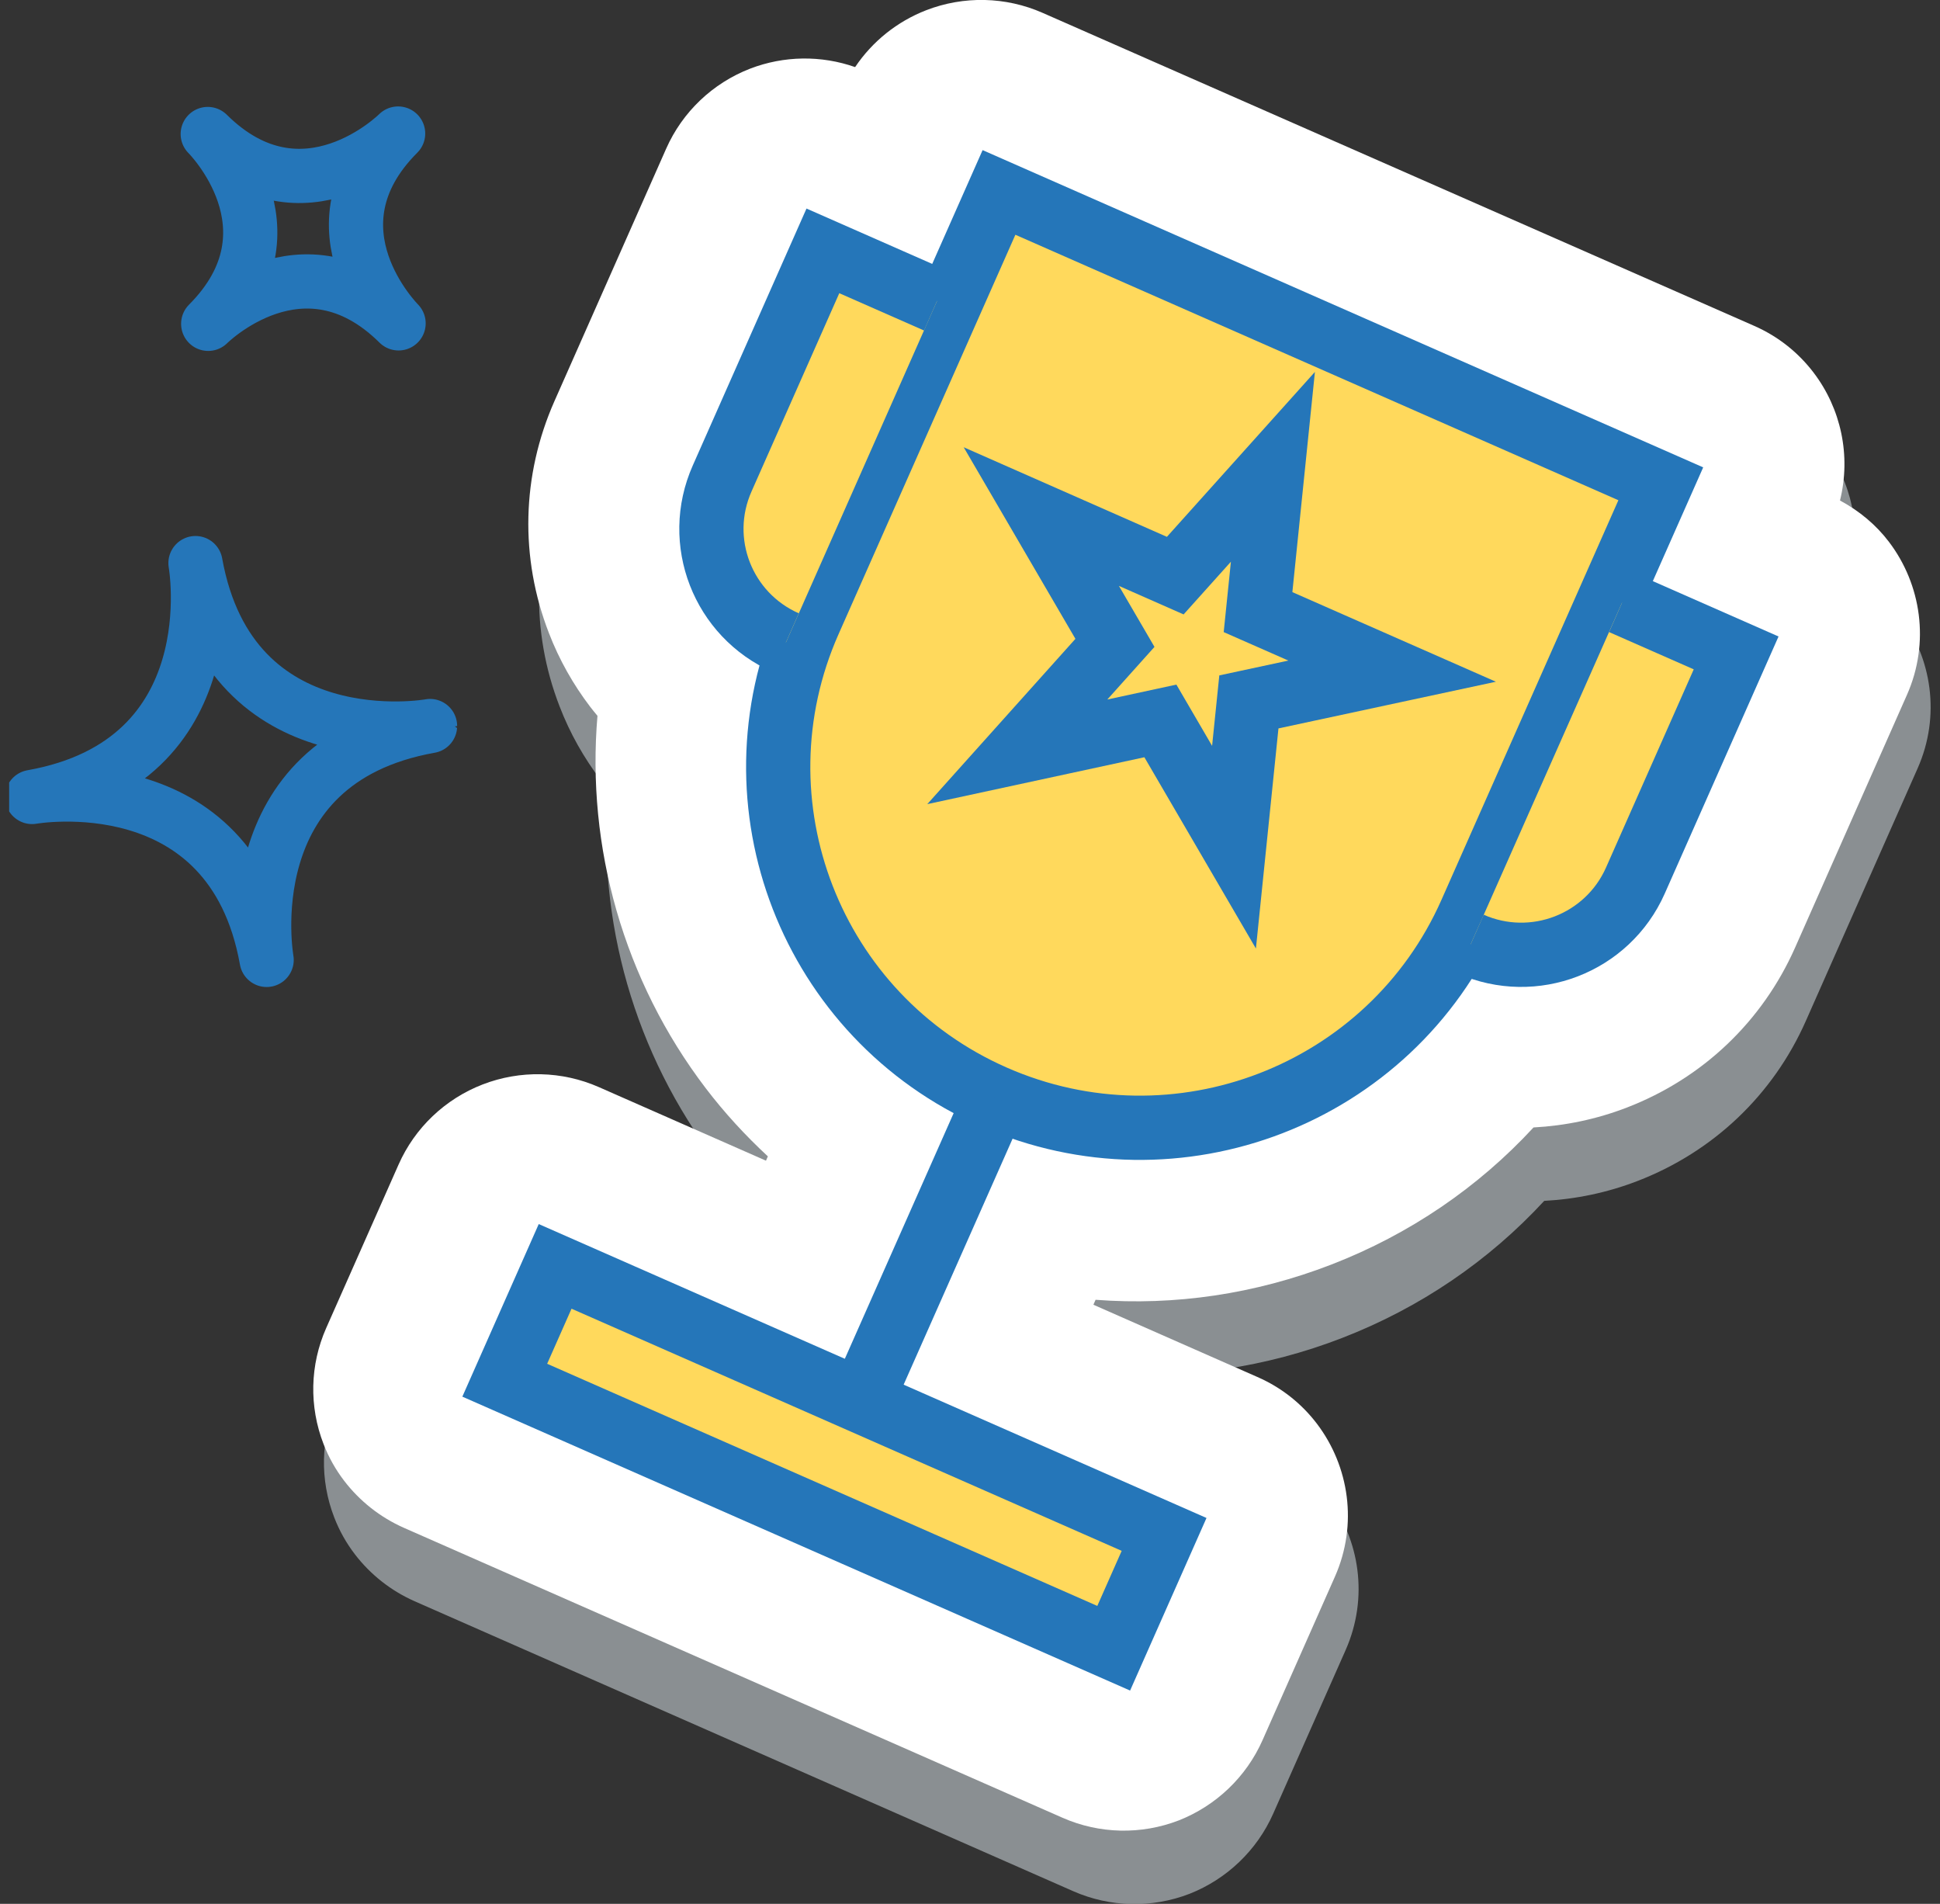 <svg width="106" height="104" viewBox="0 0 106 104" fill="none" xmlns="http://www.w3.org/2000/svg">
<rect x="0" y="0" width="106" height="104" fill="#333333" stroke="none"/>
<g clip-path="url(#clip0_3856_106)">
<g opacity="0.75">
<path opacity="0.75" d="M69.568 99.069L73.524 90.136C74.786 87.282 74.303 84.107 72.541 81.785C71.72 80.704 70.619 79.809 69.28 79.226L60.327 75.283L60.446 75.013C64.774 75.342 69.162 74.701 73.329 73.088C77.607 71.433 81.359 68.866 84.375 65.598C86.103 65.506 87.822 65.151 89.482 64.509C93.616 62.913 96.886 59.806 98.673 55.762L104.78 41.965C106.042 39.111 105.559 35.936 103.798 33.614C103.103 32.694 102.188 31.925 101.121 31.351C101.731 28.886 101.172 26.327 99.681 24.368C98.859 23.288 97.758 22.392 96.428 21.81L57.549 4.712C55.533 3.825 53.246 3.774 51.196 4.568C49.603 5.184 48.248 6.274 47.308 7.675C45.453 7.025 43.42 7.05 41.573 7.76C39.524 8.553 37.872 10.124 36.982 12.133L30.875 25.93C29.088 29.975 28.978 34.475 30.579 38.596C31.138 40.048 31.9 41.399 32.84 42.632C32.967 42.792 33.094 42.953 33.23 43.113C32.62 50.273 34.645 57.552 39.151 63.462C40.167 64.796 41.311 66.037 42.539 67.177L42.437 67.414L33.306 63.395C31.29 62.508 29.003 62.457 26.953 63.251C24.904 64.045 23.252 65.615 22.362 67.625L18.407 76.558C17.517 78.568 17.466 80.839 18.263 82.891C18.542 83.617 18.923 84.293 19.389 84.901C20.236 86.007 21.354 86.893 22.65 87.467L58.641 103.308C60.657 104.194 62.936 104.245 64.994 103.451C67.027 102.649 68.679 101.079 69.568 99.069Z" fill="#CFD8DC"/>
</g>
<path d="M68.984 95.058L72.94 86.125C74.202 83.271 73.719 80.096 71.957 77.774C71.135 76.693 70.034 75.798 68.696 75.216L59.743 71.272L59.861 71.002C64.19 71.332 68.577 70.69 72.745 69.077C77.022 67.422 80.775 64.855 83.79 61.588C85.518 61.495 87.238 61.14 88.898 60.498C93.031 58.903 96.301 55.795 98.088 51.751L104.196 37.954C105.458 35.1 104.975 31.925 103.213 29.603C102.518 28.683 101.604 27.915 100.536 27.34C101.146 24.875 100.587 22.317 99.096 20.358C98.275 19.277 97.174 18.382 95.844 17.799L56.964 0.701C54.948 -0.186 52.661 -0.236 50.611 0.557C49.019 1.174 47.664 2.263 46.723 3.665C44.868 3.014 42.836 3.04 40.989 3.749C38.939 4.543 37.287 6.113 36.398 8.123L30.291 21.92C28.503 25.964 28.393 30.465 29.994 34.585C30.553 36.037 31.316 37.388 32.256 38.621C32.383 38.782 32.51 38.942 32.645 39.102C32.036 46.263 34.06 53.541 38.566 59.452C39.583 60.786 40.726 62.027 41.955 63.167L41.853 63.403L32.722 59.384C30.706 58.497 28.419 58.447 26.369 59.24C24.319 60.034 22.667 61.605 21.778 63.614L17.822 72.547C16.933 74.557 16.882 76.828 17.678 78.88C17.958 79.606 18.339 80.282 18.805 80.89C19.652 81.996 20.77 82.882 22.066 83.457L58.057 99.297C60.073 100.183 62.352 100.234 64.41 99.44C66.443 98.638 68.094 97.068 68.984 95.058Z" fill="white"/>
<path d="M54.584 10.512L44.208 33.943C39.803 43.898 44.318 55.534 54.304 59.924C64.291 64.315 75.963 59.815 80.368 49.859L90.744 26.428L54.584 10.512Z" fill="#FFD95C" stroke="#2576B9" stroke-width="3.51" stroke-miterlimit="10"/>
<path d="M88.627 32.922L94.861 35.666L89.355 48.103C87.831 51.54 83.807 53.093 80.36 51.574" fill="#FFD95C"/>
<path d="M88.627 32.922L94.861 35.666L89.355 48.103C87.831 51.54 83.807 53.093 80.36 51.574" stroke="#2576B9" stroke-width="3.51" stroke-miterlimit="10"/>
<path d="M42.937 35.108C39.49 33.589 37.931 29.578 39.456 26.141L44.962 13.704L51.196 16.448" fill="#FFD95C"/>
<path d="M42.937 35.108C39.49 33.589 37.931 29.578 39.456 26.141L44.962 13.704L51.196 16.448" stroke="#2576B9" stroke-width="3.51" stroke-miterlimit="10"/>
<path d="M54.398 59.967L47.054 76.541" stroke="#2576B9" stroke-width="3.51" stroke-miterlimit="10"/>
<path d="M63.605 83.818L30.332 69.177L27.579 75.395L60.852 90.036L63.605 83.818Z" fill="#FFD95C" stroke="#2576B9" stroke-width="3.51" stroke-miterlimit="10"/>
<path d="M69.551 25.5L68.738 33.437L76.065 36.662L68.238 38.342L67.425 46.279L63.402 39.381L55.584 41.069L60.92 35.117L56.896 28.218L64.215 31.444L69.551 25.5Z" fill="#FFD95C" stroke="#2576B9" stroke-width="3.51" stroke-miterlimit="10"/>
<path d="M21.753 7.295C21.753 7.295 16.569 12.488 11.351 7.321C11.351 7.321 16.56 12.488 11.376 17.689C11.376 17.689 16.56 12.496 21.778 17.664C21.778 17.655 16.56 12.488 21.753 7.295Z" stroke="#2576B9" stroke-width="2.962" stroke-miterlimit="10" stroke-linecap="round" stroke-linejoin="round"/>
<path d="M10.681 30.76C10.681 30.76 12.63 41.602 1.754 43.535C1.754 43.535 12.63 41.593 14.569 52.435C14.569 52.435 12.621 41.593 23.497 39.66C23.497 39.668 12.63 41.602 10.681 30.76Z" stroke="#2576B9" stroke-width="2.962" stroke-miterlimit="10" stroke-linecap="round" stroke-linejoin="round"/>
</g>
<defs>
<clipPath id="clip0_3856_106">
<rect width="105" height="104" fill="white" transform="translate(0.5)"/>
</clipPath>
</defs>
</svg>
